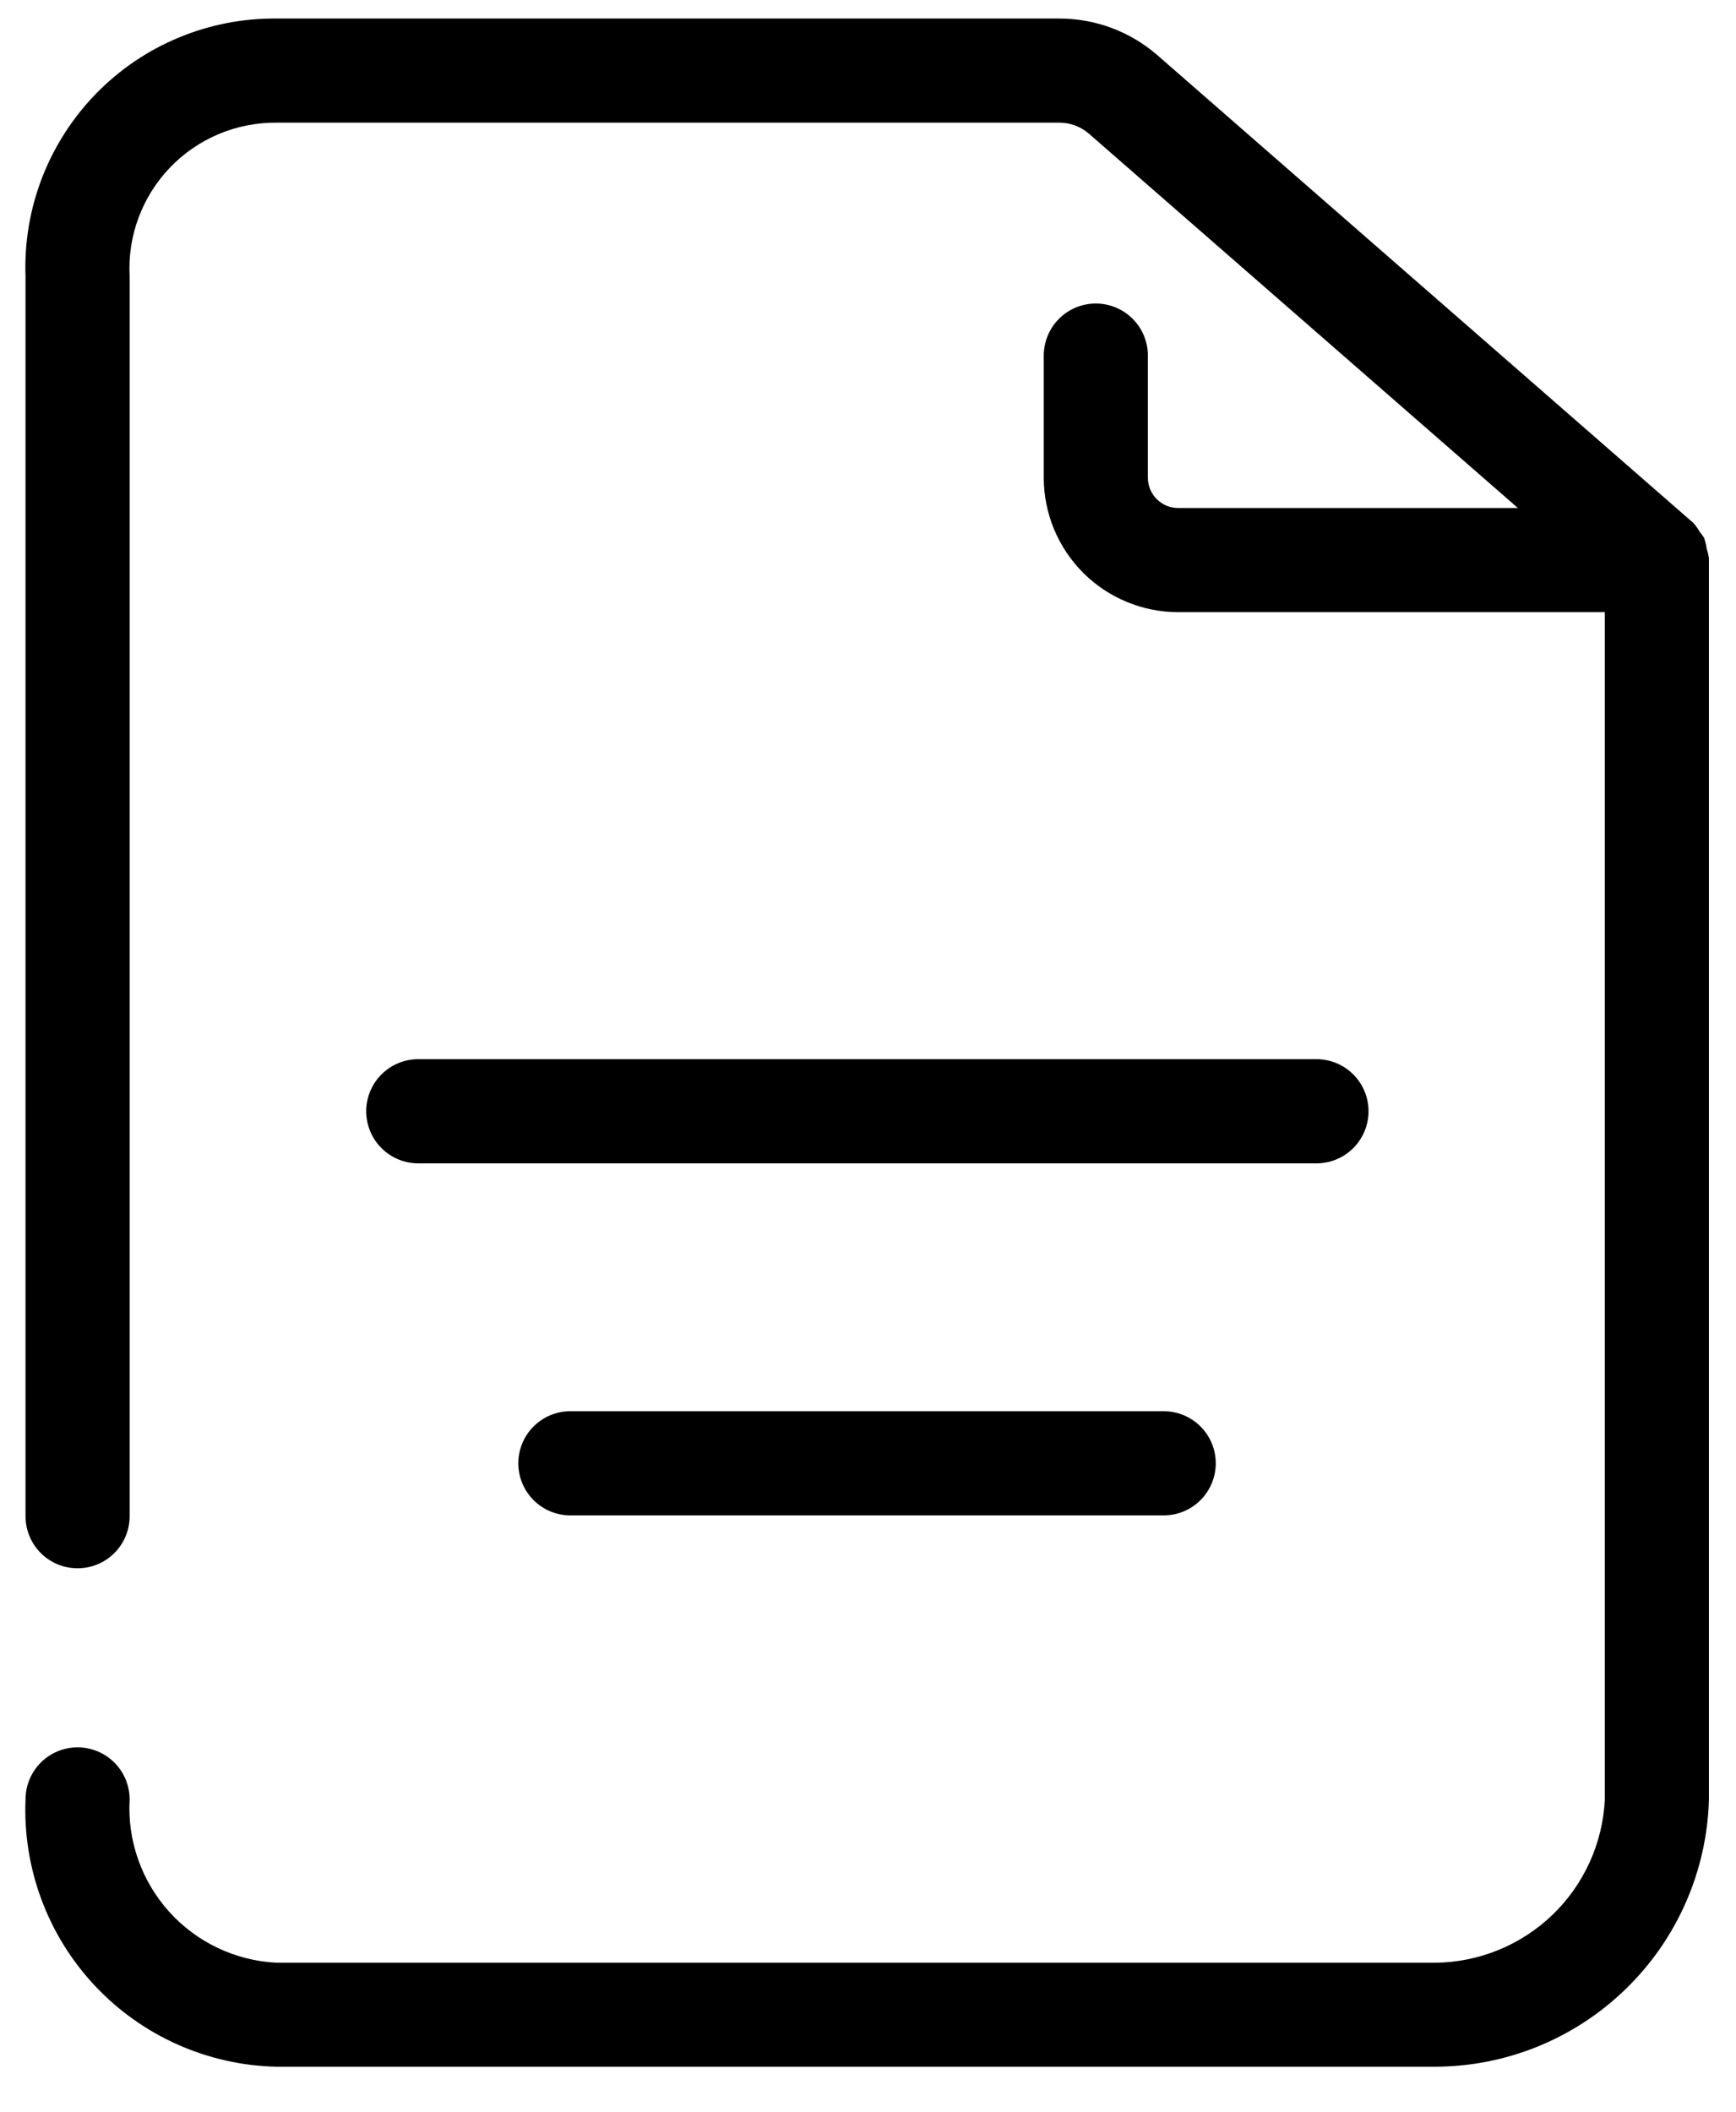 <svg width="37" height="45" viewBox="0 0 37 45" fill="none" xmlns="http://www.w3.org/2000/svg">
<path d="M2.763 38.346C2.763 38.052 2.646 37.769 2.438 37.561C2.23 37.353 1.948 37.236 1.653 37.236C1.359 37.236 1.077 37.353 0.869 37.561C0.661 37.769 0.544 38.052 0.544 38.346C0.514 39.073 0.63 39.799 0.884 40.481C1.138 41.163 1.526 41.788 2.024 42.318C2.523 42.849 3.122 43.274 3.787 43.57C4.452 43.866 5.169 44.027 5.897 44.042H30.584C32.107 44.039 33.568 43.442 34.658 42.378C35.749 41.315 36.382 39.868 36.423 38.346V11.904C36.415 11.834 36.399 11.765 36.376 11.699C36.367 11.627 36.351 11.556 36.327 11.487V11.472C36.298 11.426 36.266 11.382 36.231 11.341C36.19 11.267 36.14 11.197 36.083 11.135L36.067 11.122L36.037 11.097L24.671 1.179C24.091 0.673 23.348 0.395 22.579 0.395H5.897C5.18 0.388 4.469 0.526 3.807 0.802C3.145 1.077 2.546 1.484 2.046 1.997C1.546 2.511 1.155 3.12 0.896 3.789C0.638 4.458 0.518 5.172 0.544 5.888V32.311C0.544 32.605 0.661 32.887 0.869 33.096C1.077 33.304 1.359 33.42 1.653 33.42C1.948 33.42 2.23 33.304 2.438 33.096C2.646 32.887 2.763 32.605 2.763 32.311V5.888C2.74 5.464 2.804 5.04 2.952 4.642C3.1 4.243 3.327 3.88 3.621 3.573C3.915 3.266 4.268 3.023 4.659 2.858C5.051 2.693 5.472 2.61 5.897 2.614H22.579C22.812 2.614 23.037 2.699 23.212 2.852L32.352 10.826H25.111C24.94 10.826 24.776 10.758 24.655 10.637C24.534 10.517 24.466 10.353 24.465 10.182V7.578C24.465 7.284 24.349 7.002 24.14 6.793C23.932 6.585 23.65 6.468 23.356 6.468C23.061 6.468 22.779 6.585 22.571 6.793C22.363 7.002 22.246 7.284 22.246 7.578V10.178C22.246 10.554 22.32 10.927 22.464 11.275C22.608 11.622 22.819 11.938 23.084 12.205C23.35 12.471 23.666 12.682 24.014 12.826C24.362 12.971 24.734 13.045 25.111 13.045H34.204V38.346C34.16 39.279 33.76 40.16 33.087 40.807C32.413 41.454 31.517 41.819 30.584 41.826H5.897C5.462 41.805 5.035 41.698 4.642 41.511C4.249 41.325 3.896 41.062 3.605 40.739C3.314 40.415 3.089 40.037 2.945 39.627C2.8 39.216 2.738 38.781 2.763 38.346Z" fill="black"/>
<path d="M29.168 23.681C29.168 23.387 29.051 23.104 28.843 22.896C28.635 22.688 28.353 22.571 28.059 22.571H8.914C8.62 22.571 8.338 22.688 8.13 22.896C7.922 23.104 7.805 23.387 7.805 23.681C7.805 23.975 7.922 24.258 8.13 24.466C8.338 24.674 8.62 24.791 8.914 24.791H28.059C28.353 24.791 28.635 24.674 28.843 24.466C29.051 24.258 29.168 23.975 29.168 23.681Z" fill="black"/>
<path d="M12.157 30.073C11.862 30.073 11.58 30.19 11.372 30.398C11.164 30.606 11.047 30.889 11.047 31.183C11.047 31.477 11.164 31.759 11.372 31.968C11.58 32.176 11.862 32.293 12.157 32.293H24.802C25.097 32.293 25.379 32.176 25.587 31.968C25.795 31.759 25.912 31.477 25.912 31.183C25.912 30.889 25.795 30.606 25.587 30.398C25.379 30.19 25.097 30.073 24.802 30.073H12.157Z" fill="black"/>
</svg>
